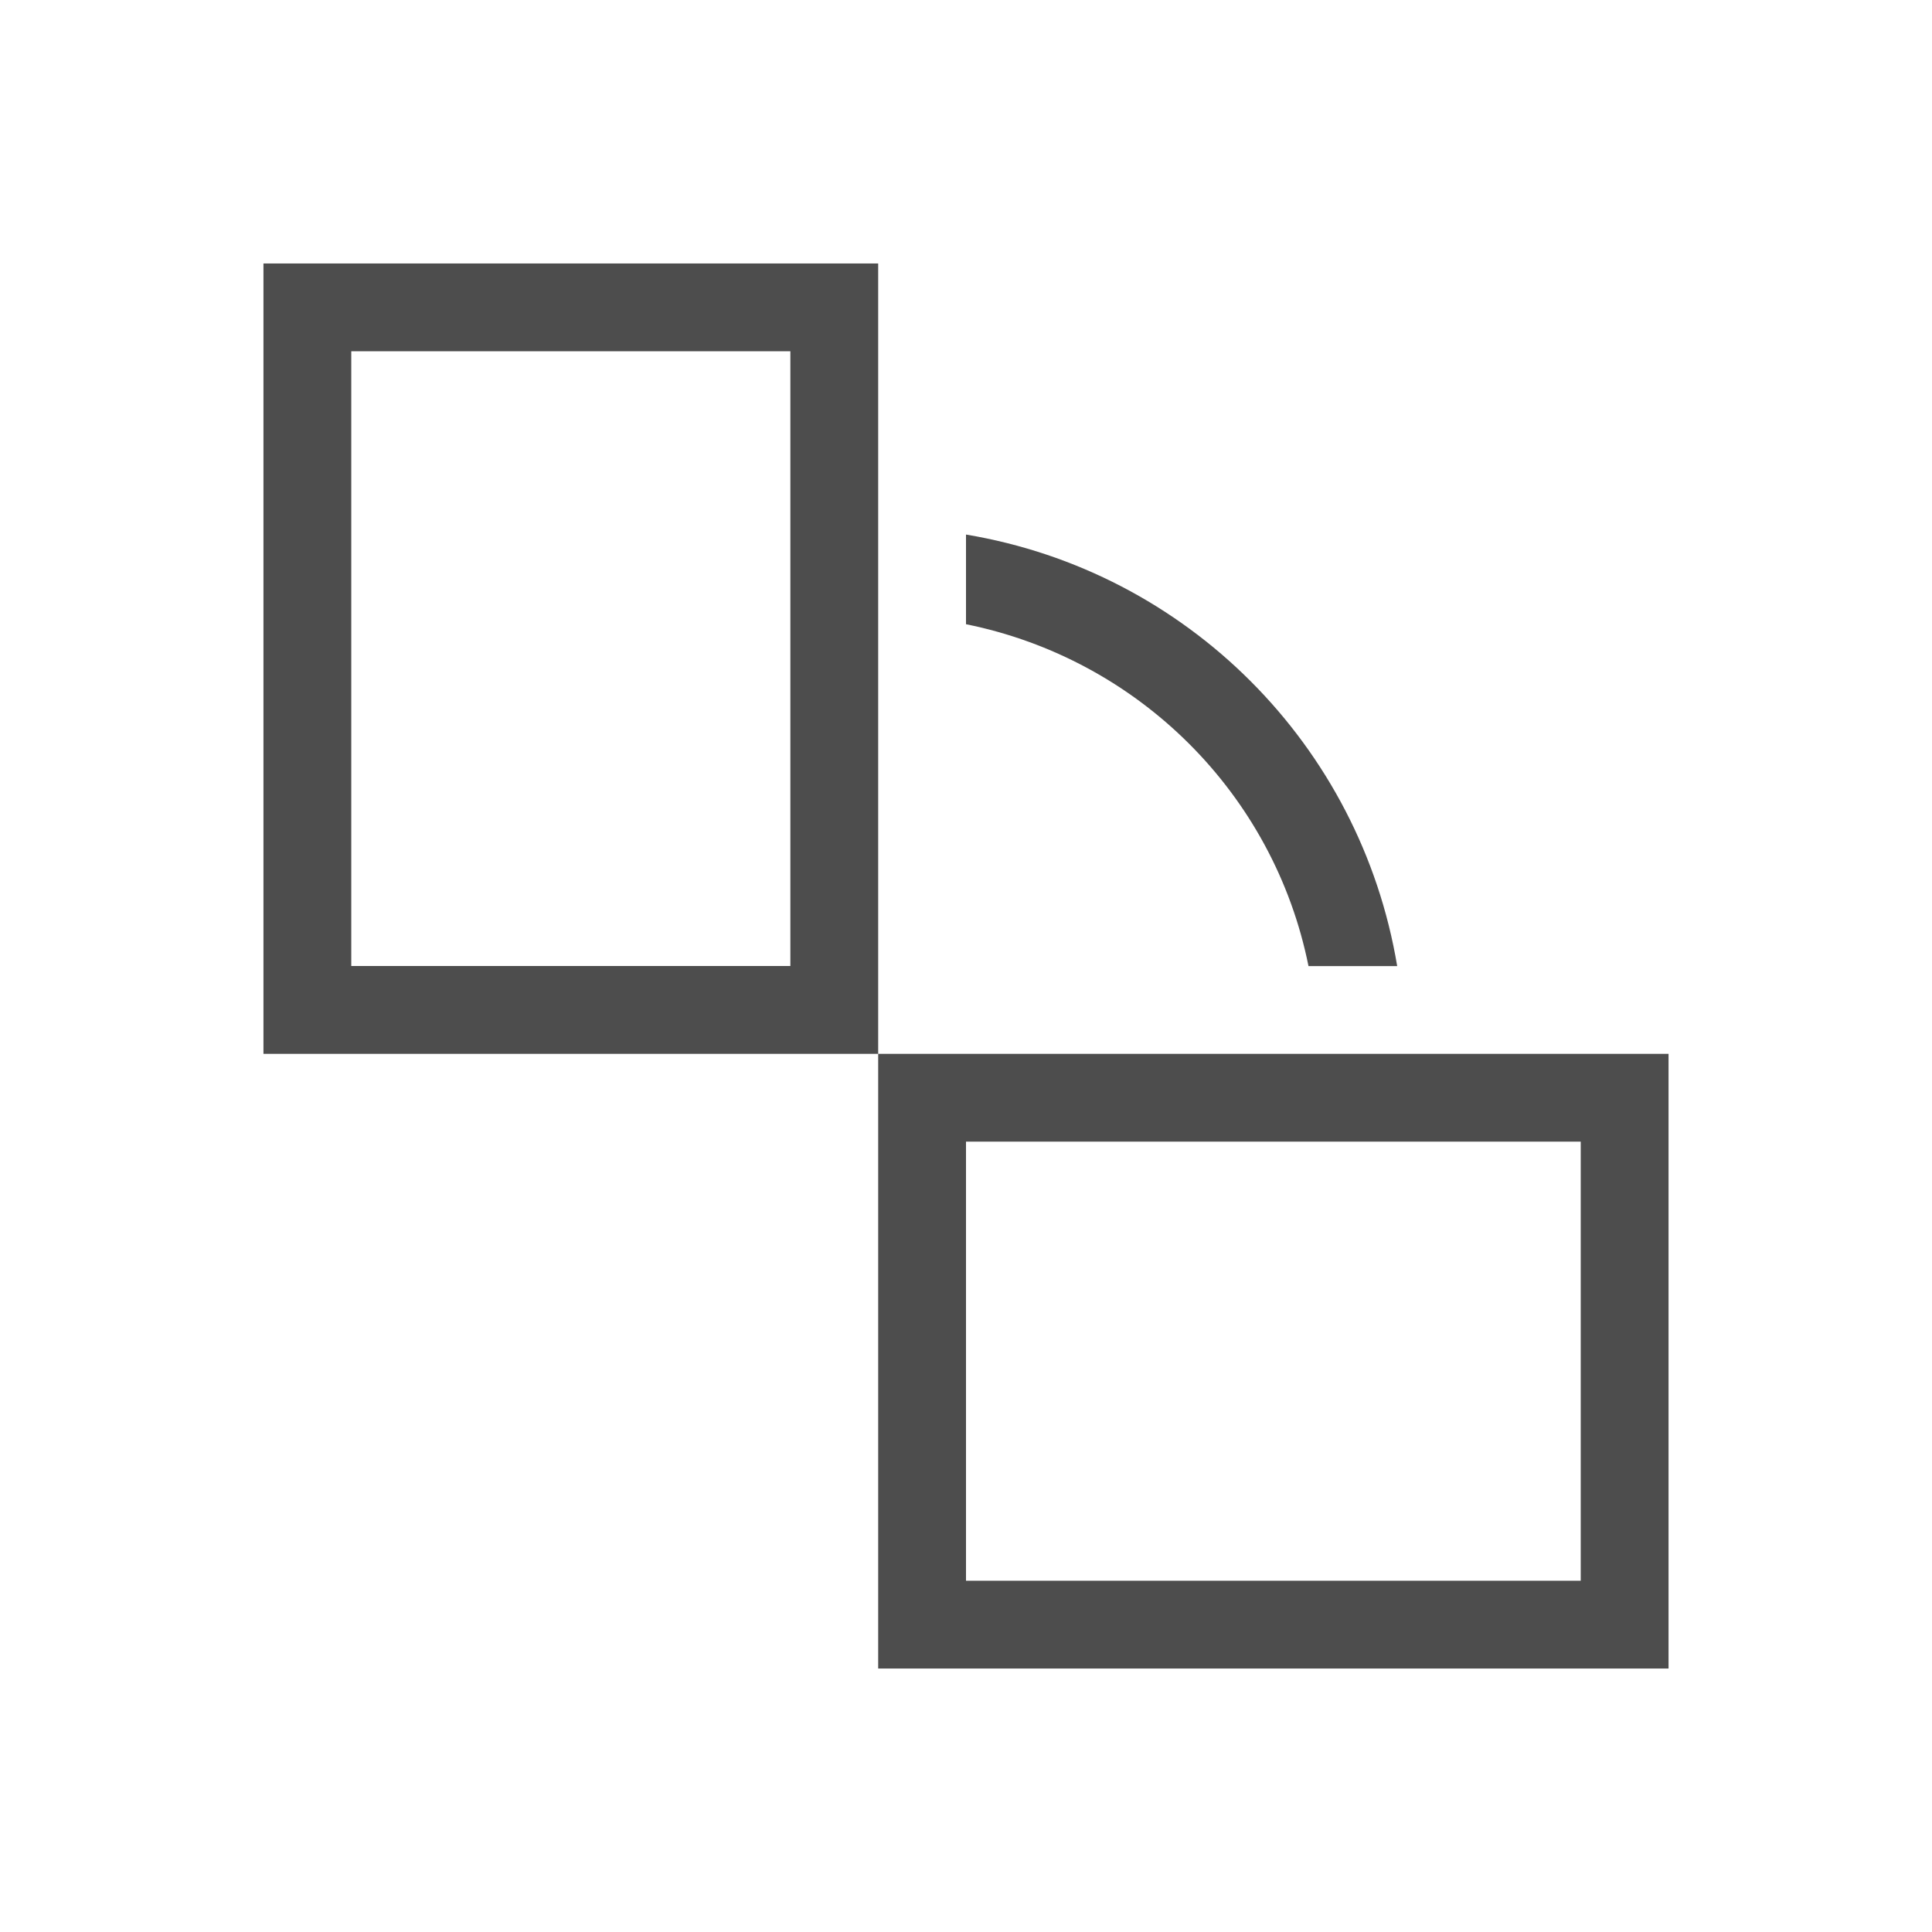<?xml version="1.0" encoding="UTF-8" standalone="no"?>
<!-- Created with Inkscape (http://www.inkscape.org/) -->
<svg id="svg18109" xmlns:rdf="http://www.w3.org/1999/02/22-rdf-syntax-ns#" xmlns="http://www.w3.org/2000/svg" height="22" width="22" version="1.1" xmlns:cc="http://creativecommons.org/ns#" xmlns:dc="http://purl.org/dc/elements/1.1/">
 <g id="layer1" transform="translate(0 -1030.4)">
  <path id="rect4109" style="fill:#4d4d4d" d="m3 3v9h7v-2-3-1-1-2h-7zm7 9v7h9v-7h-2-1-1-3-2zm-6-8h5v7h-5v-7zm7 2.086v1.022c1.963 0.397 3.505 1.929 3.9 3.893h1.01c-0.42-2.518-2.393-4.494-4.91-4.914zm0 6.914h7v5h-7v-5z" transform="translate(0 1030.4)"/>
 </g>
</svg>
